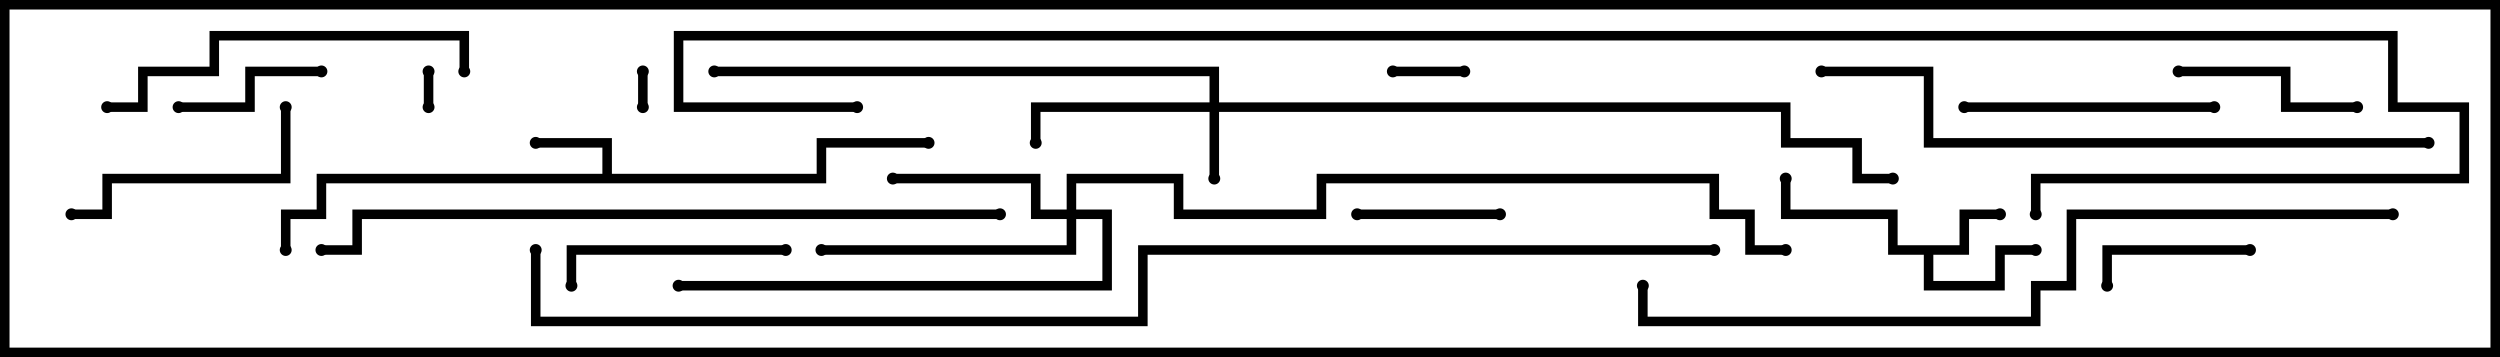 <svg version="1.1" width="105" height="15" xmlns="http://www.w3.org/2000/svg"><path d="M25.3,7.3L25.3,6.2L22.5,6.2L22.5,5.8L25.7,5.8L25.7,7.3L34.3,7.3L34.3,5.8L39,5.8L39,6.2L34.7,6.2L34.7,7.7L13.7,7.7L13.7,9.2L12.2,9.2L12.2,10.5L11.8,10.5L11.8,8.8L13.3,8.8L13.3,7.3z" stroke="none"/><path d="M82.3,10.3L82.3,8.8L84,8.8L84,9.2L82.7,9.2L82.7,10.7L81.2,10.7L81.2,11.8L83.8,11.8L83.8,10.3L85.5,10.3L85.5,10.7L84.2,10.7L84.2,12.2L80.8,12.2L80.8,10.7L79.3,10.7L79.3,9.2L74.8,9.2L74.8,7.5L75.2,7.5L75.2,8.8L79.7,8.8L79.7,10.3z" stroke="none"/><path d="M50.8,4.3L50.8,3.2L30,3.2L30,2.8L51.2,2.8L51.2,4.3L75.2,4.3L75.2,5.8L78.2,5.8L78.2,7.3L79.5,7.3L79.5,7.7L77.8,7.7L77.8,6.2L74.8,6.2L74.8,4.7L51.2,4.7L51.2,7.5L50.8,7.5L50.8,4.7L43.7,4.7L43.7,6L43.3,6L43.3,4.3z" stroke="none"/><path d="M44.8,8.8L44.8,7.3L49.7,7.3L49.7,8.8L55.3,8.8L55.3,7.3L72.2,7.3L72.2,8.8L73.7,8.8L73.7,10.3L75,10.3L75,10.7L73.3,10.7L73.3,9.2L71.8,9.2L71.8,7.7L55.7,7.7L55.7,9.2L49.3,9.2L49.3,7.7L45.2,7.7L45.2,8.8L46.7,8.8L46.7,12.2L28.5,12.2L28.5,11.8L46.3,11.8L46.3,9.2L45.2,9.2L45.2,10.7L34.5,10.7L34.5,10.3L44.8,10.3L44.8,9.2L43.3,9.2L43.3,7.7L37.5,7.7L37.5,7.3L43.7,7.3L43.7,8.8z" stroke="none"/><path d="M18.2,4.5L17.8,4.5L17.8,3L18.2,3z" stroke="none"/><path d="M27.2,4.5L26.8,4.5L26.8,3L27.2,3z" stroke="none"/><path d="M61.5,2.8L61.5,3.2L58.5,3.2L58.5,2.8z" stroke="none"/><path d="M63,8.8L63,9.2L57,9.2L57,8.8z" stroke="none"/><path d="M7.5,4.7L7.5,4.3L10.3,4.3L10.3,2.8L13.5,2.8L13.5,3.2L10.7,3.2L10.7,4.7z" stroke="none"/><path d="M94.5,10.3L94.5,10.7L88.7,10.7L88.7,12L88.3,12L88.3,10.3z" stroke="none"/><path d="M99,4.3L99,4.7L95.8,4.7L95.8,3.2L91.5,3.2L91.5,2.8L96.2,2.8L96.2,4.3z" stroke="none"/><path d="M33,10.3L33,10.7L24.2,10.7L24.2,12L23.8,12L23.8,10.3z" stroke="none"/><path d="M3,9.2L3,8.8L4.3,8.8L4.3,7.3L11.8,7.3L11.8,4.5L12.2,4.5L12.2,7.7L4.7,7.7L4.7,9.2z" stroke="none"/><path d="M82.5,4.7L82.5,4.3L93,4.3L93,4.7z" stroke="none"/><path d="M4.5,4.7L4.5,4.3L5.8,4.3L5.8,2.8L8.8,2.8L8.8,1.3L19.7,1.3L19.7,3L19.3,3L19.3,1.7L9.2,1.7L9.2,3.2L6.2,3.2L6.2,4.7z" stroke="none"/><path d="M76.5,3.2L76.5,2.8L81.2,2.8L81.2,5.8L102,5.8L102,6.2L80.8,6.2L80.8,3.2z" stroke="none"/><path d="M42,8.8L42,9.2L15.2,9.2L15.2,10.7L13.5,10.7L13.5,10.3L14.8,10.3L14.8,8.8z" stroke="none"/><path d="M100.5,8.8L100.5,9.2L87.2,9.2L87.2,12.2L85.7,12.2L85.7,13.7L68.8,13.7L68.8,12L69.2,12L69.2,13.3L85.3,13.3L85.3,11.8L86.8,11.8L86.8,8.8z" stroke="none"/><path d="M72,10.3L72,10.7L48.2,10.7L48.2,13.7L22.3,13.7L22.3,10.5L22.7,10.5L22.7,13.3L47.8,13.3L47.8,10.3z" stroke="none"/><path d="M36,4.3L36,4.7L28.3,4.7L28.3,1.3L100.7,1.3L100.7,4.3L103.7,4.3L103.7,7.7L85.7,7.7L85.7,9L85.3,9L85.3,7.3L103.3,7.3L103.3,4.7L100.3,4.7L100.3,1.7L28.7,1.7L28.7,4.3z" stroke="none"/><circle cx="22.5" cy="6" r="0.25" stroke-width="0" fill="#000" /><circle cx="39" cy="6" r="0.25" stroke-width="0" fill="#000" /><circle cx="12" cy="10.5" r="0.25" stroke-width="0" fill="#000" /><circle cx="84" cy="9" r="0.25" stroke-width="0" fill="#000" /><circle cx="85.5" cy="10.5" r="0.25" stroke-width="0" fill="#000" /><circle cx="75" cy="7.5" r="0.25" stroke-width="0" fill="#000" /><circle cx="51" cy="7.5" r="0.25" stroke-width="0" fill="#000" /><circle cx="43.5" cy="6" r="0.25" stroke-width="0" fill="#000" /><circle cx="30" cy="3" r="0.25" stroke-width="0" fill="#000" /><circle cx="79.5" cy="7.5" r="0.25" stroke-width="0" fill="#000" /><circle cx="37.5" cy="7.5" r="0.25" stroke-width="0" fill="#000" /><circle cx="34.5" cy="10.5" r="0.25" stroke-width="0" fill="#000" /><circle cx="28.5" cy="12" r="0.25" stroke-width="0" fill="#000" /><circle cx="75" cy="10.5" r="0.25" stroke-width="0" fill="#000" /><circle cx="18" cy="4.5" r="0.25" stroke-width="0" fill="#000" /><circle cx="18" cy="3" r="0.25" stroke-width="0" fill="#000" /><circle cx="27" cy="4.5" r="0.25" stroke-width="0" fill="#000" /><circle cx="27" cy="3" r="0.25" stroke-width="0" fill="#000" /><circle cx="61.5" cy="3" r="0.25" stroke-width="0" fill="#000" /><circle cx="58.5" cy="3" r="0.25" stroke-width="0" fill="#000" /><circle cx="63" cy="9" r="0.25" stroke-width="0" fill="#000" /><circle cx="57" cy="9" r="0.25" stroke-width="0" fill="#000" /><circle cx="7.5" cy="4.5" r="0.25" stroke-width="0" fill="#000" /><circle cx="13.5" cy="3" r="0.25" stroke-width="0" fill="#000" /><circle cx="94.5" cy="10.5" r="0.25" stroke-width="0" fill="#000" /><circle cx="88.5" cy="12" r="0.25" stroke-width="0" fill="#000" /><circle cx="99" cy="4.5" r="0.25" stroke-width="0" fill="#000" /><circle cx="91.5" cy="3" r="0.25" stroke-width="0" fill="#000" /><circle cx="33" cy="10.5" r="0.25" stroke-width="0" fill="#000" /><circle cx="24" cy="12" r="0.25" stroke-width="0" fill="#000" /><circle cx="3" cy="9" r="0.25" stroke-width="0" fill="#000" /><circle cx="12" cy="4.5" r="0.25" stroke-width="0" fill="#000" /><circle cx="82.5" cy="4.5" r="0.25" stroke-width="0" fill="#000" /><circle cx="93" cy="4.5" r="0.25" stroke-width="0" fill="#000" /><circle cx="4.5" cy="4.5" r="0.25" stroke-width="0" fill="#000" /><circle cx="19.5" cy="3" r="0.25" stroke-width="0" fill="#000" /><circle cx="76.5" cy="3" r="0.25" stroke-width="0" fill="#000" /><circle cx="102" cy="6" r="0.25" stroke-width="0" fill="#000" /><circle cx="42" cy="9" r="0.25" stroke-width="0" fill="#000" /><circle cx="13.5" cy="10.5" r="0.25" stroke-width="0" fill="#000" /><circle cx="100.5" cy="9" r="0.25" stroke-width="0" fill="#000" /><circle cx="69" cy="12" r="0.25" stroke-width="0" fill="#000" /><circle cx="72" cy="10.5" r="0.25" stroke-width="0" fill="#000" /><circle cx="22.5" cy="10.5" r="0.25" stroke-width="0" fill="#000" /><circle cx="36" cy="4.5" r="0.25" stroke-width="0" fill="#000" /><circle cx="85.5" cy="9" r="0.25" stroke-width="0" fill="#000" /><rect x="0" y="0" width="105" height="15" stroke-width="0.8" stroke="#000" fill="none" /></svg>